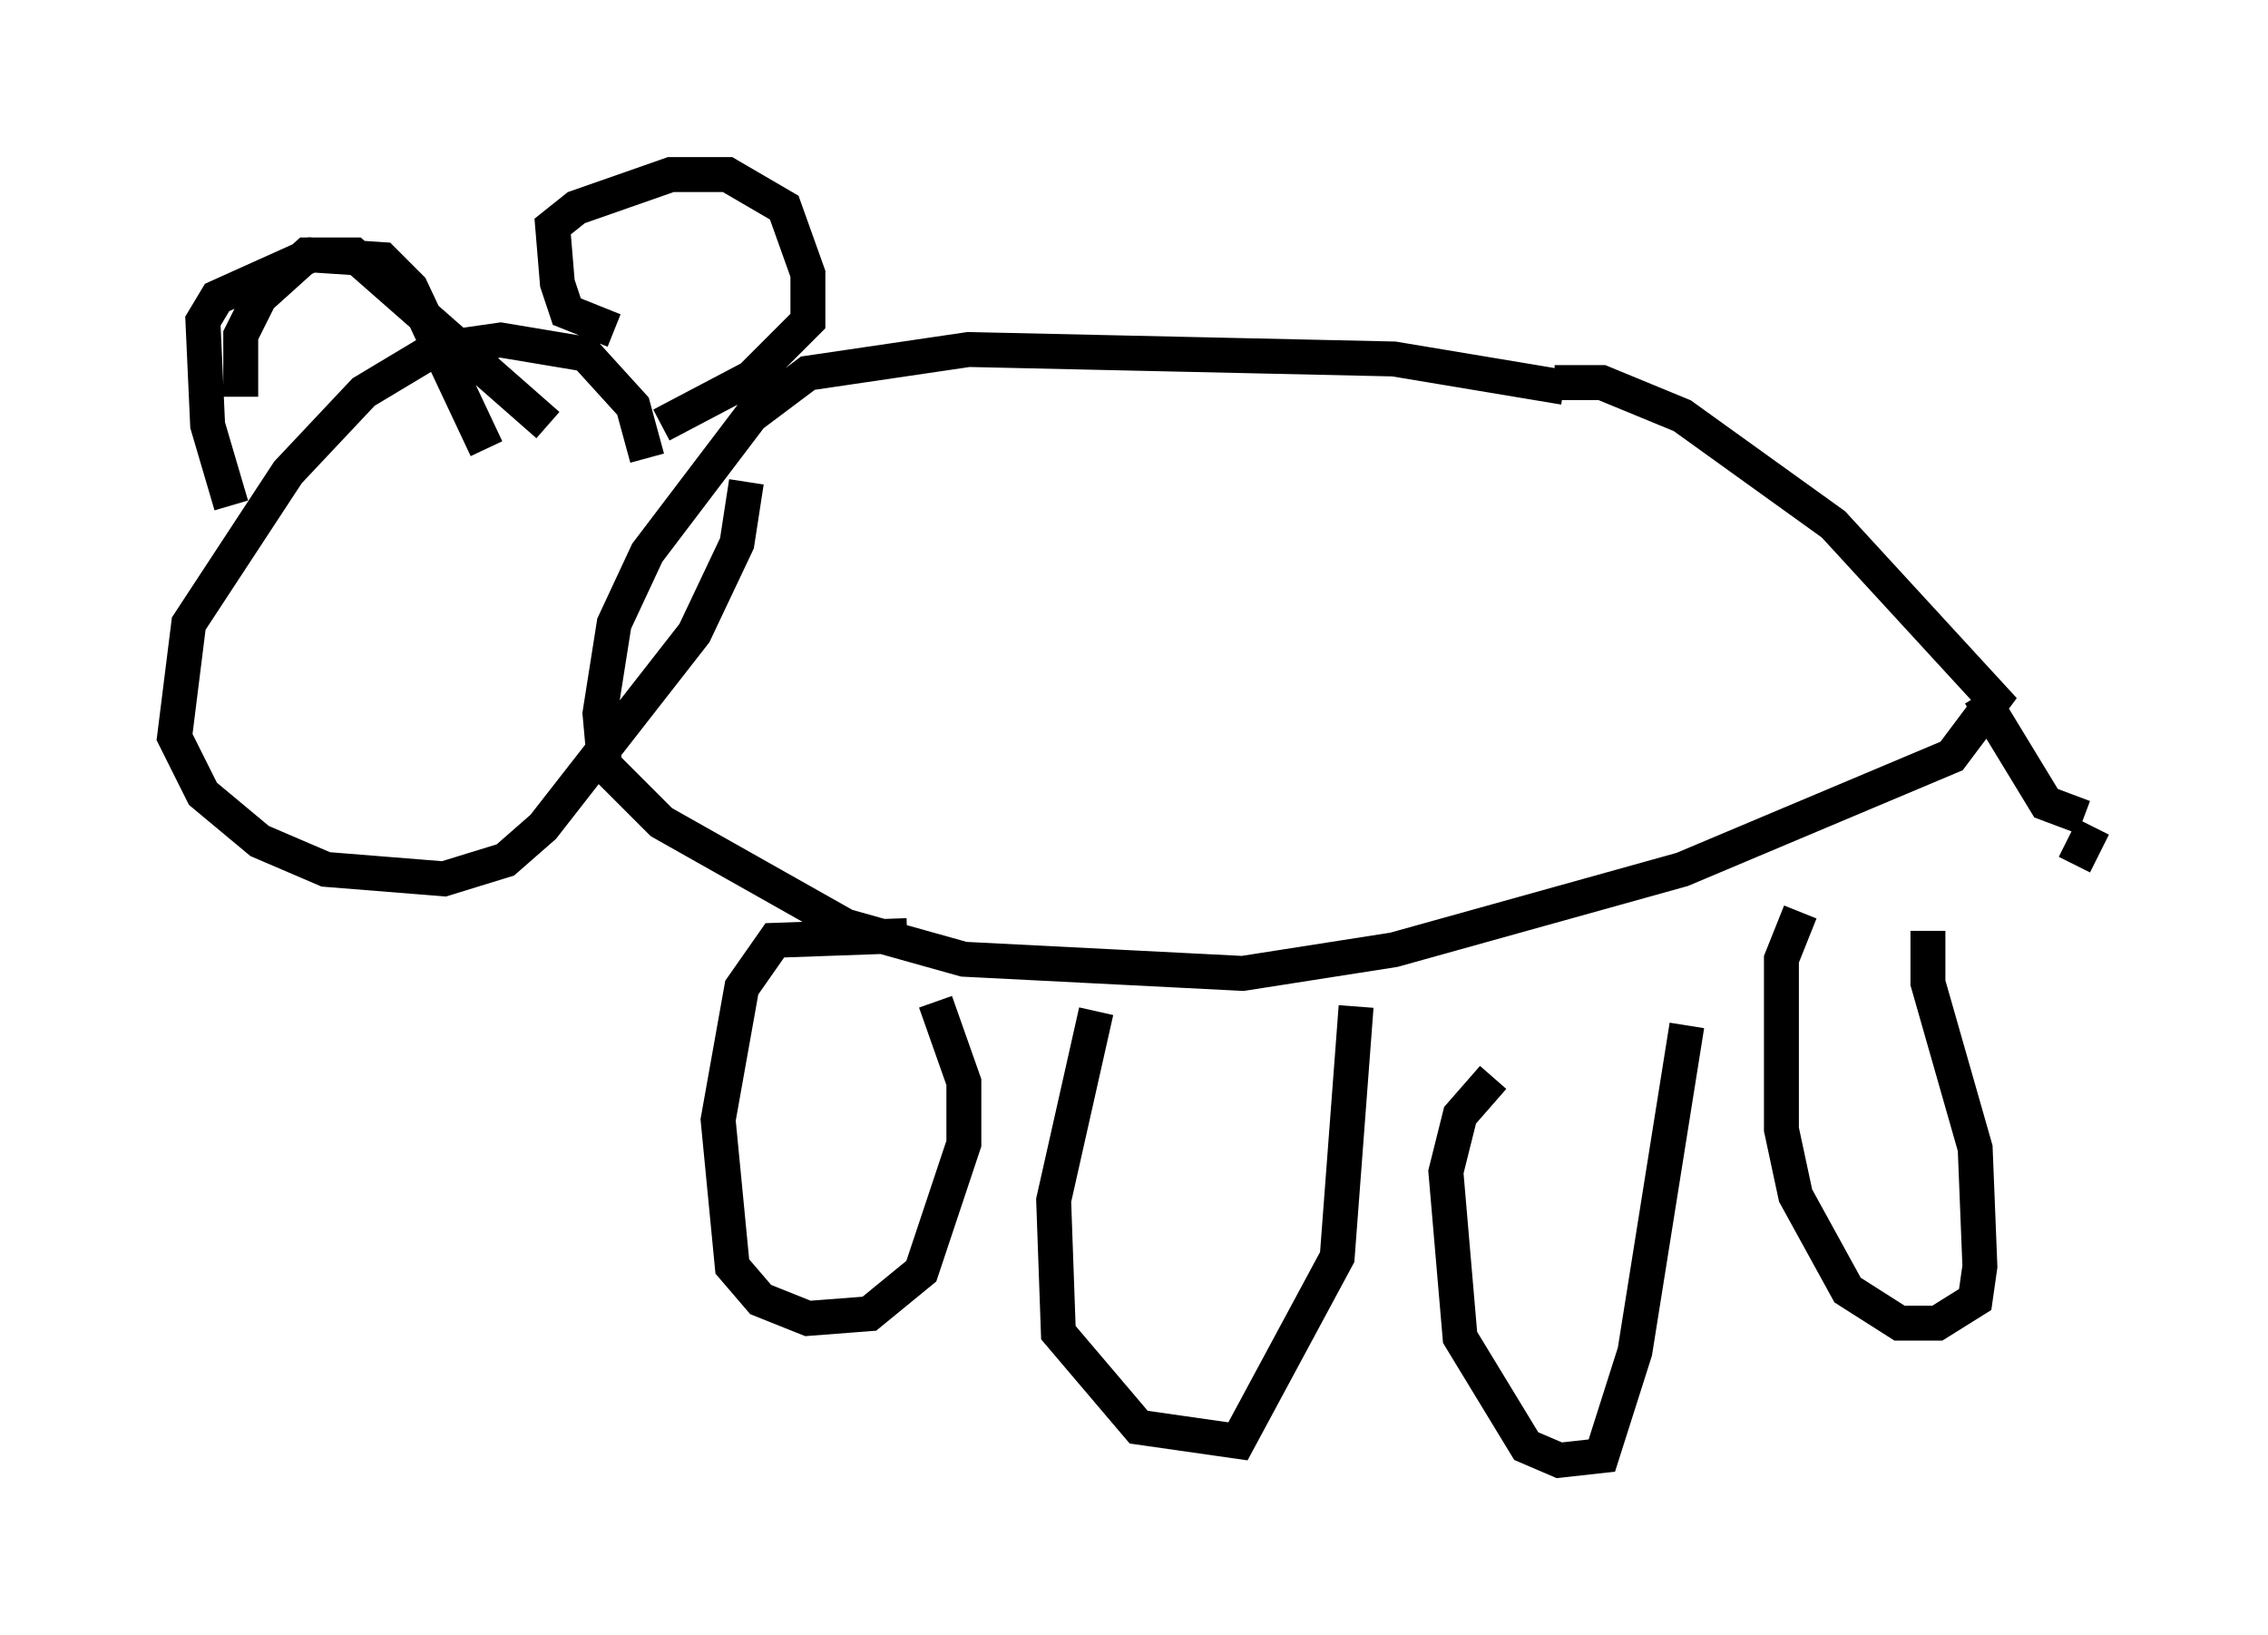<?xml version="1.0" encoding="utf-8" ?>
<svg baseProfile="full" height="46.806" version="1.1" width="64.939" xmlns="http://www.w3.org/2000/svg" xmlns:ev="http://www.w3.org/2001/xml-events" xmlns:xlink="http://www.w3.org/1999/xlink"><defs /><rect fill="white" height="46.806" width="64.939" x="0" y="0" /><path d="M48.437, 12.713 m-3.654, -1.624 l-4.871, -0.812 -12.178, -0.271 l-4.601, 0.677 -1.624, 1.218 l-2.977, 3.924 -0.947, 2.03 l-0.406, 2.571 0.135, 1.488 l1.624, 1.624 5.277, 2.977 l3.383, 0.947 7.984, 0.406 l4.33, -0.677 8.254, -2.3 l7.713, -3.248 1.218, -1.624 l-4.601, -5.007 -4.33, -3.112 l-2.3, -0.947 -1.353, 0.0 m-18.538, 15.832 l-3.789, 0.135 -0.947, 1.353 l-0.677, 3.789 0.406, 4.195 l0.812, 0.947 1.353, 0.541 l1.759, -0.135 1.488, -1.218 l1.218, -3.654 0.0, -1.759 l-0.812, -2.3 m4.601, 0.271 l-1.218, 5.413 0.135, 3.789 l2.3, 2.706 2.842, 0.406 l2.842, -5.277 0.541, -7.172 m3.924, 2.03 l-0.947, 1.083 -0.406, 1.624 l0.406, 4.736 1.894, 3.112 l0.947, 0.406 1.218, -0.135 l0.947, -2.977 1.488, -9.337 m3.248, -3.248 l-0.541, 1.353 0.0, 4.871 l0.406, 1.894 1.488, 2.706 l1.488, 0.947 1.083, 0.0 l1.083, -0.677 0.135, -0.947 l-0.135, -3.383 -1.353, -4.736 l0.0, -1.488 m1.488, -6.766 l1.894, 3.112 1.083, 0.406 m-0.271, 1.353 l0.541, -1.083 m-41.407, -10.555 l-0.406, -1.488 -1.353, -1.488 l-2.436, -0.406 -1.894, 0.271 l-2.03, 1.218 -2.165, 2.3 l-2.842, 4.33 -0.406, 3.248 l0.812, 1.624 1.624, 1.353 l1.894, 0.812 3.383, 0.271 l1.759, -0.541 1.083, -0.947 l4.33, -5.548 1.218, -2.571 l0.271, -1.759 m-14.479, -2.436 l0.0, -1.759 0.541, -1.083 l1.353, -1.218 1.353, 0.0 l5.548, 4.871 m-9.066, 2.3 l-0.677, -2.3 -0.135, -2.977 l0.406, -0.677 2.706, -1.218 l2.03, 0.135 0.812, 0.812 l2.165, 4.601 m3.654, -3.383 l-1.353, -0.541 -0.271, -0.812 l-0.135, -1.624 0.677, -0.541 l2.706, -0.947 1.624, 0.0 l1.624, 0.947 0.677, 1.894 l0.0, 1.353 -1.624, 1.624 l-2.571, 1.353 " fill="none" stroke="black" stroke-width="1" /></svg>